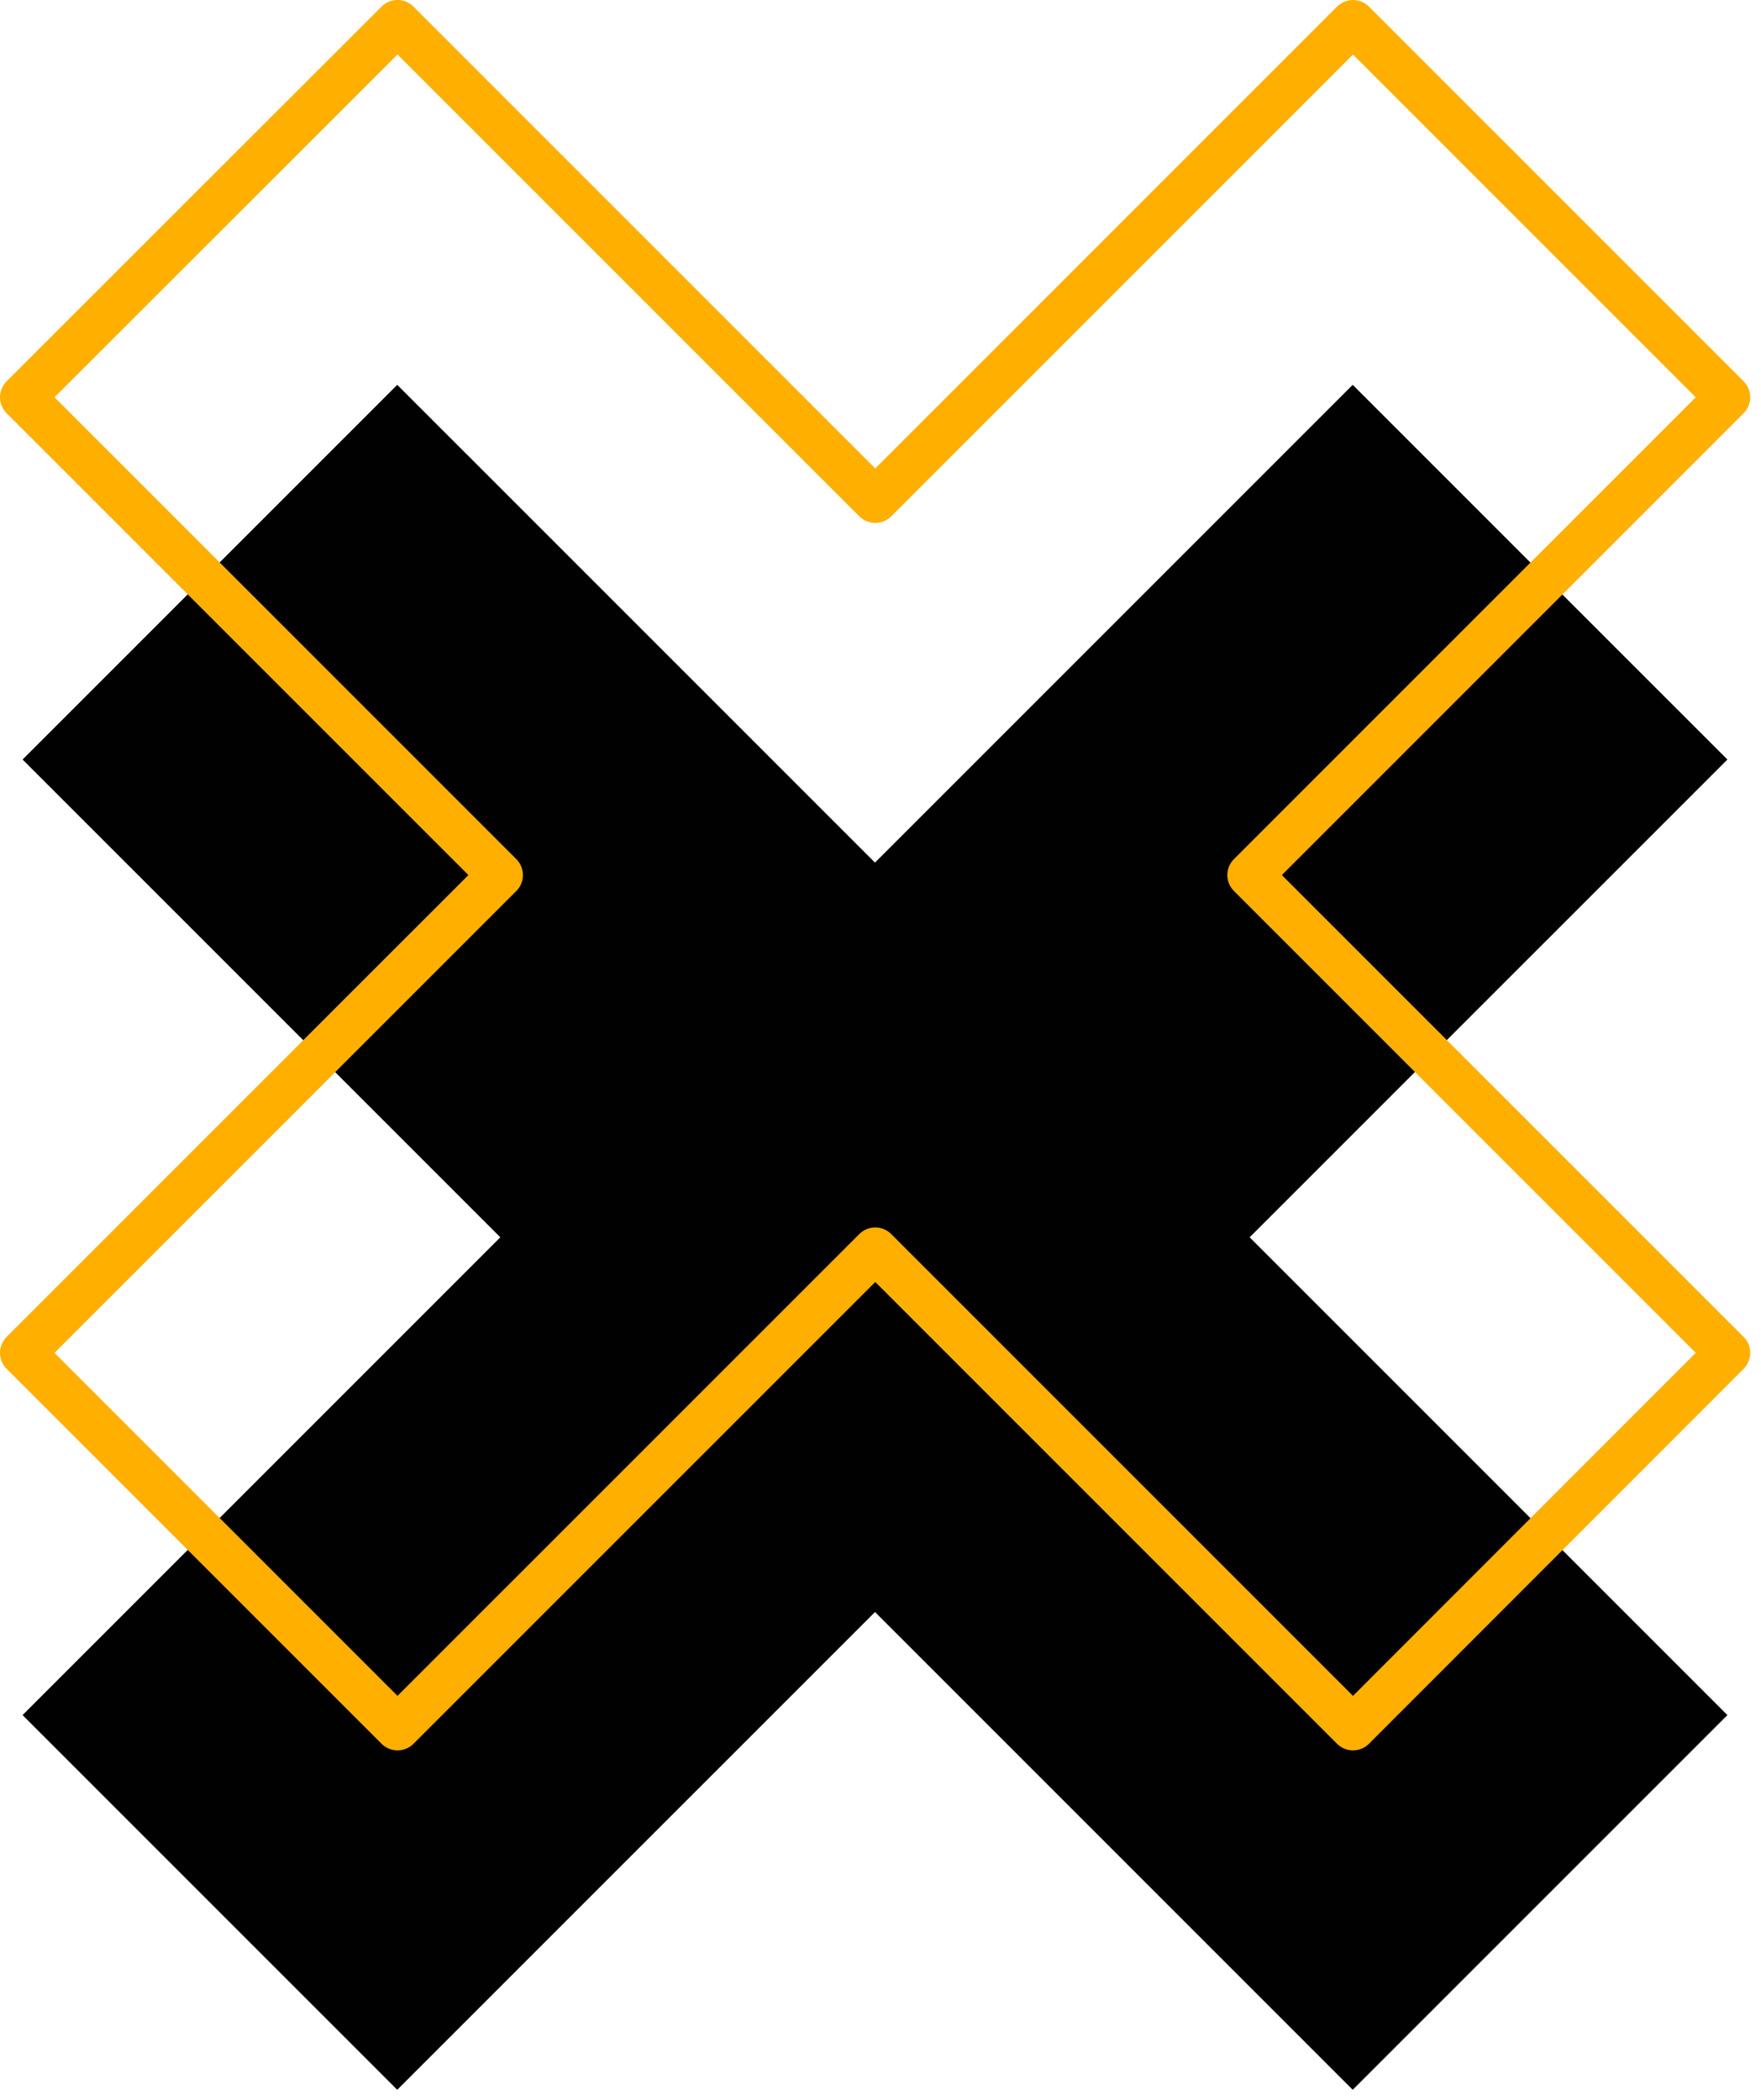 <svg width="78" height="93" viewBox="0 0 78 93" fill="none" xmlns="http://www.w3.org/2000/svg">
<path d="M59.916 17.044L38.756 38.204L17.595 17.044L1 33.639L22.161 54.799L1 75.96L17.595 92.555L38.756 71.395L59.916 92.555L76.512 75.96L55.351 54.799L76.512 33.639L59.916 17.044Z" fill="#010101"/>
<path d="M59.928 1L38.768 22.161L17.607 1L1 17.595L22.161 38.756L1 59.916L17.607 76.523L38.768 55.363L59.928 76.523L76.523 59.916L55.363 38.756L76.523 17.595L59.928 1Z" stroke="#FFAF00" stroke-width="2" stroke-linecap="round" stroke-linejoin="round"/>
</svg>
